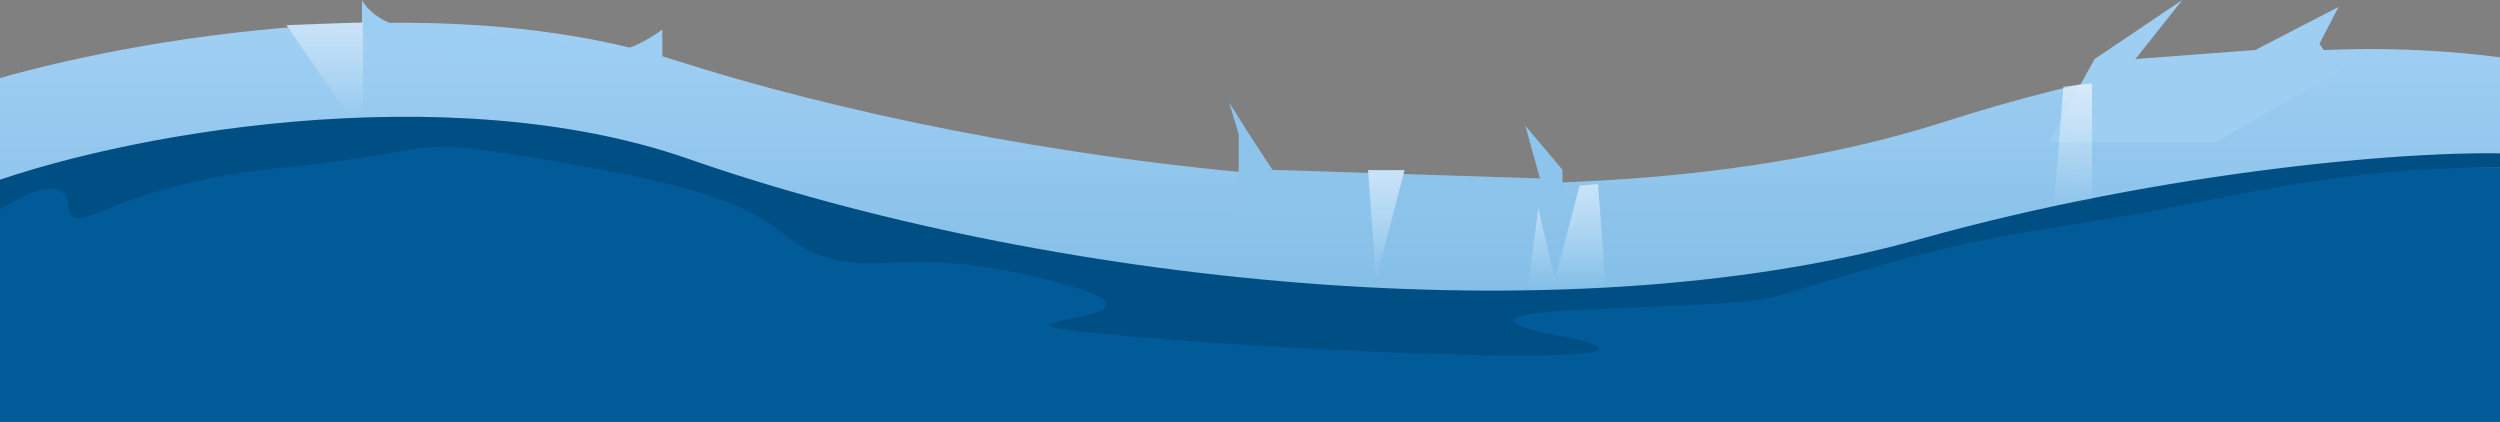 <svg width="1440" height="243" viewBox="0 0 1440 243" fill="none" xmlns="http://www.w3.org/2000/svg">
<rect x="0" y="0" width="1440" height="243" fill="#808080" stroke="none"/>
<path d="M0 96.524L255 44L552.5 111.32L748 149.048H949L1211 96.524H1440V243H0V96.524Z" fill="#015B98"/>
<path d="M39 117C36.6 97 3.667 117 -12.5 129.5L-15.5 49.5L263 34.5L806.5 129.5L1440 37V96.5C1332.5 96.5 1280 117 1193 129.5C1106 142 1051 163.5 1020 171.5C989 179.5 803.5 174.5 898.5 193.5C993.5 212.5 766 204 648 193.5C530 183 697.5 187 612 163.5C526.5 140 509 159 475 148C441 137 456.5 117 339.5 96.5C222.5 76 269.5 86 163.5 96.5C57.5 107 42 142 39 117Z" fill="#004F84"/>
<path d="M390.387 35.16C246.667 -10.865 59.579 25.692 -16 49.724V109.308C67.598 76.78 257.776 43.084 396.5 91.5C598.5 162 898 196 1105.91 137.71C1246.33 98.343 1396.63 85.034 1456 88.918V35.159L1454.34 34.927C1411.23 28.904 1297.92 13.072 1120.5 70.001C895.81 142.097 570.036 92.69 390.387 35.16Z" fill="url(#paint0_linear_246_3579)"/>
<path d="M208.5 0V17C214.9 42.6 326.5 40 381.5 35.5V17C375 21.833 360.2 30.9 353 28.5C344 25.5 272 17 244.5 17C222.5 17 211.333 5.667 208.5 0Z" fill="#9CCDF2"/>
<path d="M708 59L713.486 77.273V126H900V97.829L878.556 72.324L887.034 102.778L732.935 97.829L719.47 77.273L708 59Z" fill="#8DC4EC"/>
<path d="M1257 0L1206.5 34L1180 82H1276L1347 41.2L1336 25.2L1347 4L1299 28.8L1230 34L1257 0Z" fill="#9FCEF3"/>
<path d="M1205 115.434V48L1188.5 49.945L1183 119L1205 115.434Z" fill="url(#paint1_linear_246_3579)"/>
<path d="M792.61 161L788 98H809L792.61 161Z" fill="url(#paint2_linear_246_3579)"/>
<path d="M886.067 120.03L880 166H925L920.449 106L909.831 106.896L895.674 161.224L886.067 120.03Z" fill="url(#paint3_linear_246_3579)"/>
<path d="M209 66V13C204.954 13 177.981 13.971 165 14.456L200.402 66H209Z" fill="url(#paint4_linear_246_3579)"/>
<defs>
<linearGradient id="paint0_linear_246_3579" x1="720.512" y1="209.077" x2="720.512" y2="24.104" gradientUnits="userSpaceOnUse">
<stop stop-color="#7CBAE4"/>
<stop offset="1" stop-color="#9FCEF3"/>
</linearGradient>
<linearGradient id="paint1_linear_246_3579" x1="1212.5" y1="-0.954" x2="1204.68" y2="119.692" gradientUnits="userSpaceOnUse">
<stop stop-color="white"/>
<stop offset="1" stop-color="white" stop-opacity="0"/>
</linearGradient>
<linearGradient id="paint2_linear_246_3579" x1="798.5" y1="98" x2="798.5" y2="161" gradientUnits="userSpaceOnUse">
<stop stop-color="#CAE4F8"/>
<stop offset="1" stop-color="#CAE4F8" stop-opacity="0"/>
</linearGradient>
<linearGradient id="paint3_linear_246_3579" x1="902.5" y1="106" x2="902.5" y2="166" gradientUnits="userSpaceOnUse">
<stop stop-color="#CAE4F8"/>
<stop offset="1" stop-color="#CAE4F8" stop-opacity="0"/>
</linearGradient>
<linearGradient id="paint4_linear_246_3579" x1="187" y1="13" x2="187" y2="66" gradientUnits="userSpaceOnUse">
<stop stop-color="#C9E3F8"/>
<stop offset="1" stop-color="#C9E3F8" stop-opacity="0"/>
</linearGradient>
</defs>
</svg>
